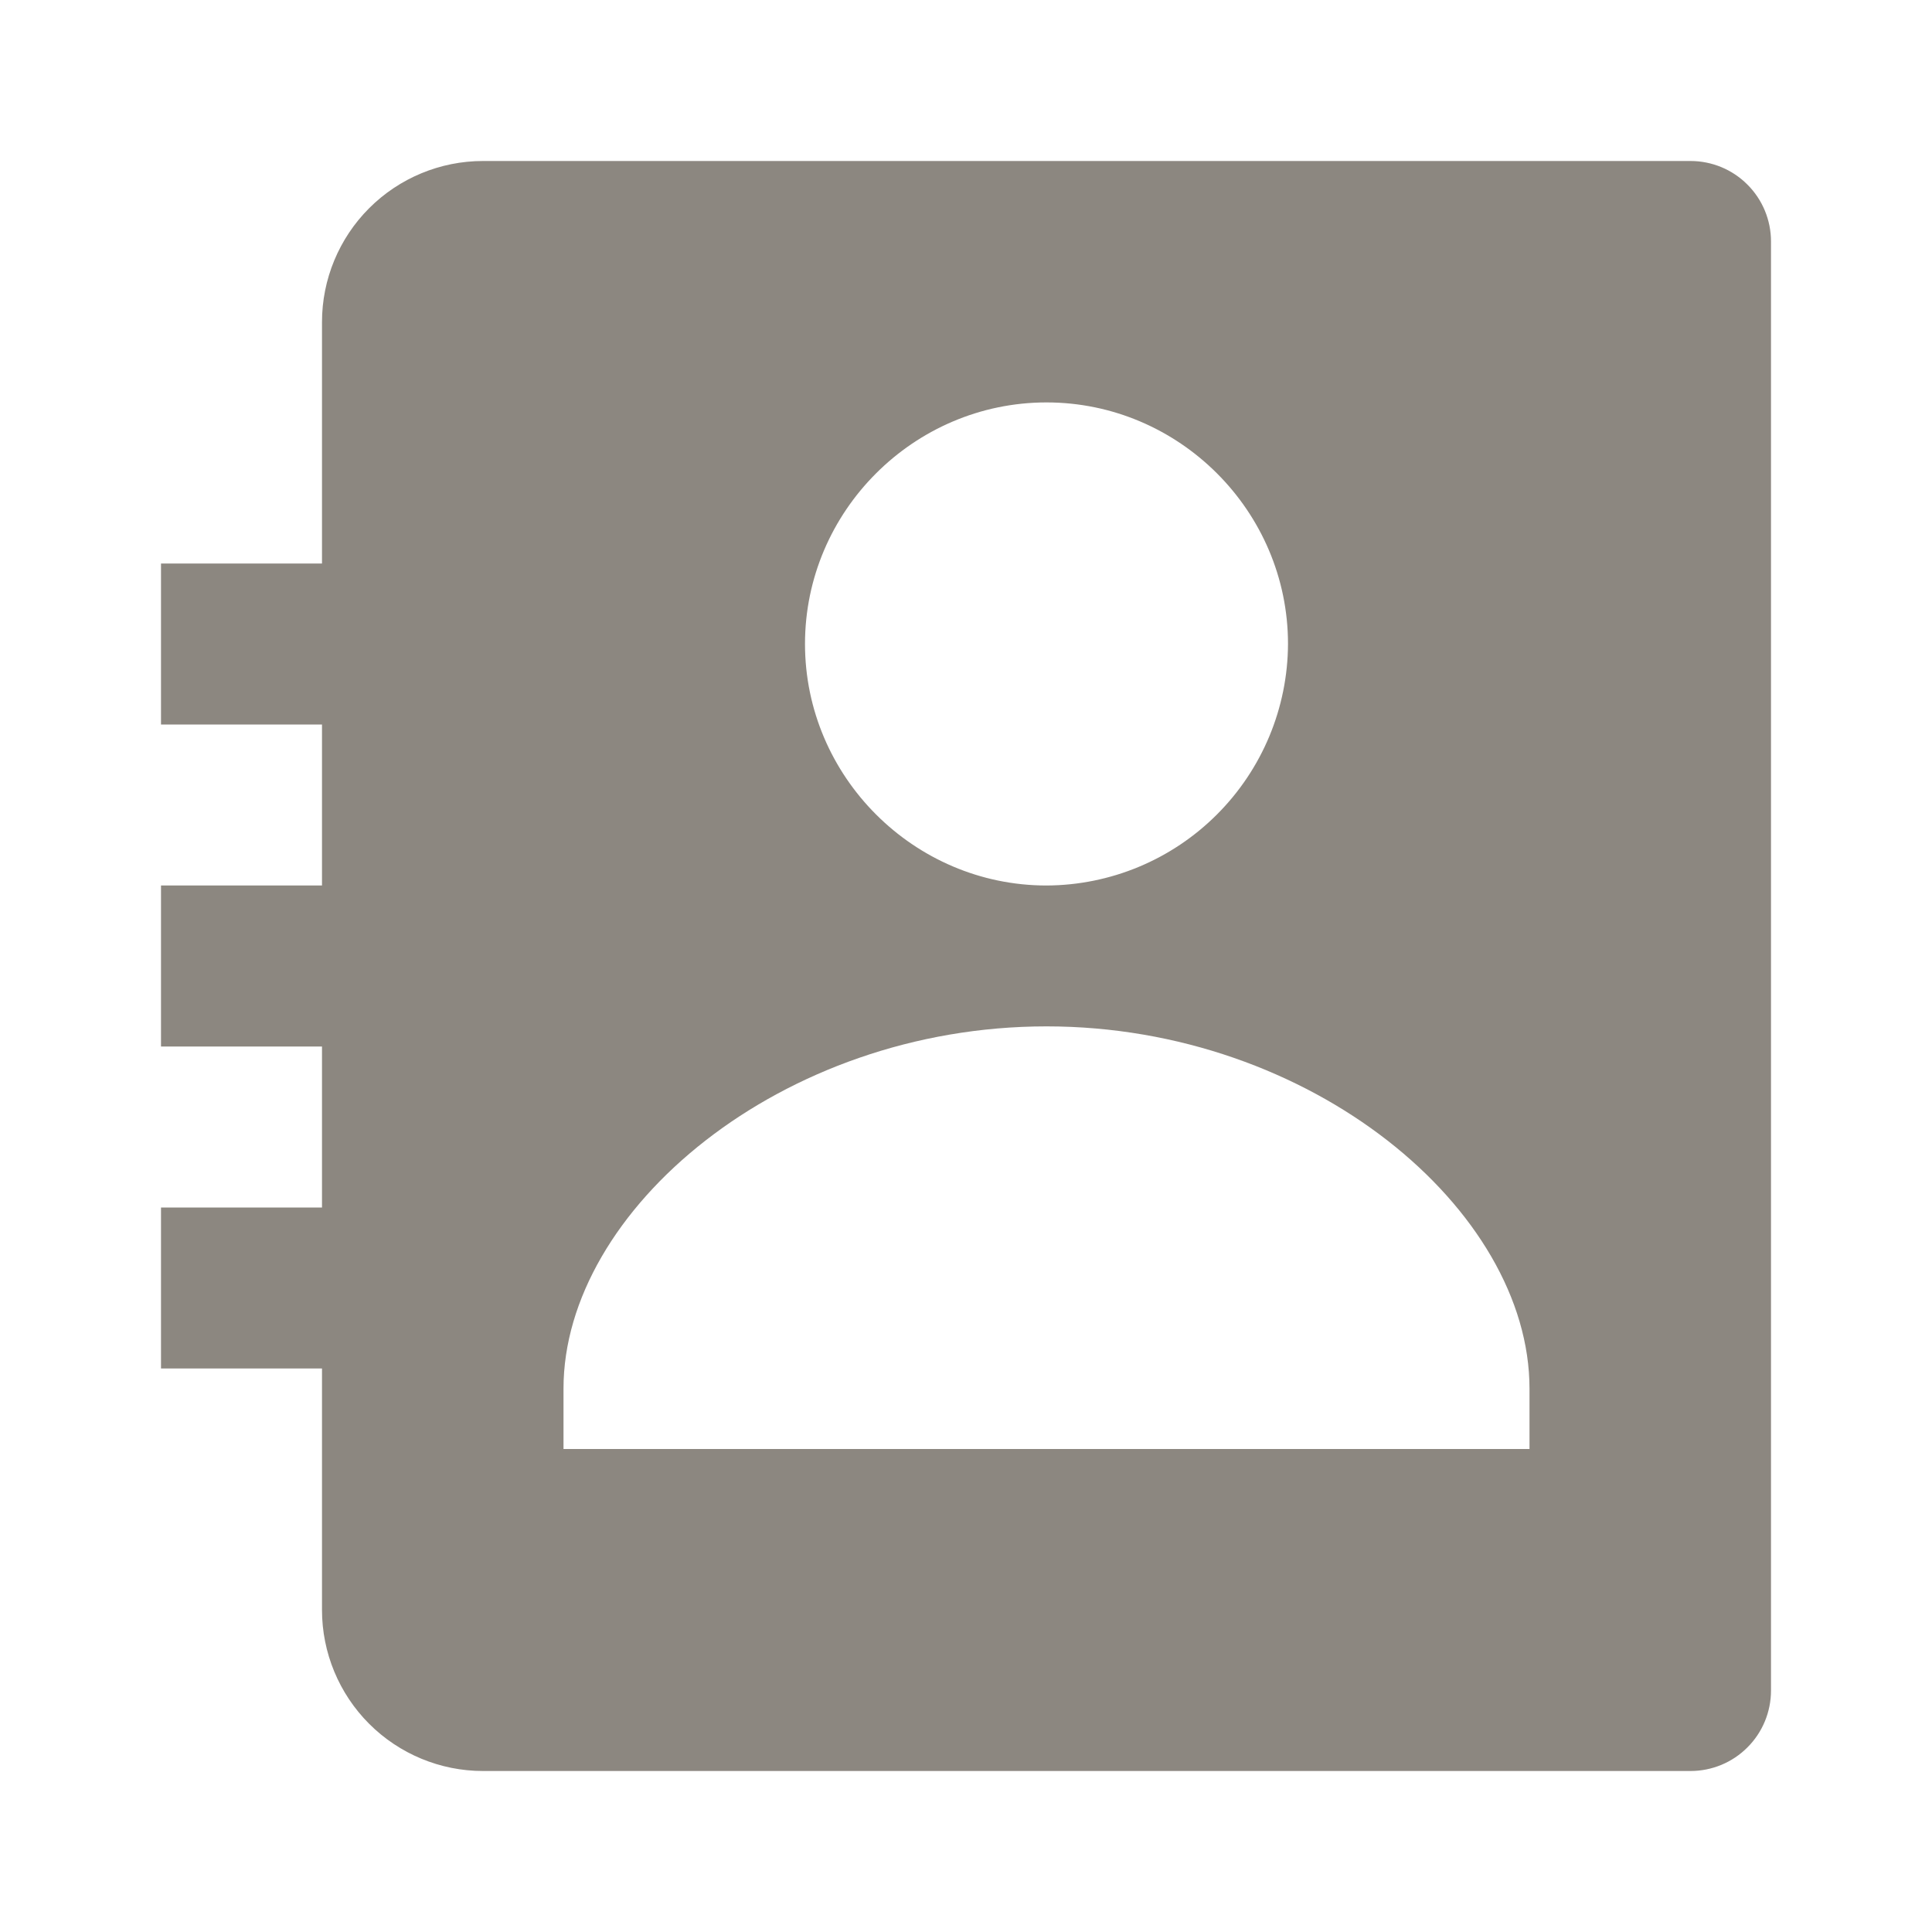 <svg width="24" height="24" viewBox="0 0 24 24" fill="none" xmlns="http://www.w3.org/2000/svg">
<path d="M21 2H6C5.47 2 4.961 2.211 4.586 2.586C4.211 2.961 4 3.47 4 4V7H2V9H4V11H2V13H4V15H2V17H4V20C4 20.53 4.211 21.039 4.586 21.414C4.961 21.789 5.47 22 6 22H21C21.265 22 21.52 21.895 21.707 21.707C21.895 21.52 22 21.265 22 21V3C22 2.735 21.895 2.48 21.707 2.293C21.52 2.105 21.265 2 21 2ZM13 4.999C14.648 4.999 16 6.35 16 7.999C15.997 8.794 15.68 9.555 15.118 10.117C14.556 10.68 13.795 10.997 13 11C11.353 11 10 9.647 10 7.999C10 6.35 11.353 4.999 13 4.999ZM19 18H7V17.25C7 15.031 9.705 12.75 13 12.75C16.295 12.75 19 15.031 19 17.25V18Z" fill="#1A1003" fill-opacity="0.5"/>
</svg>
